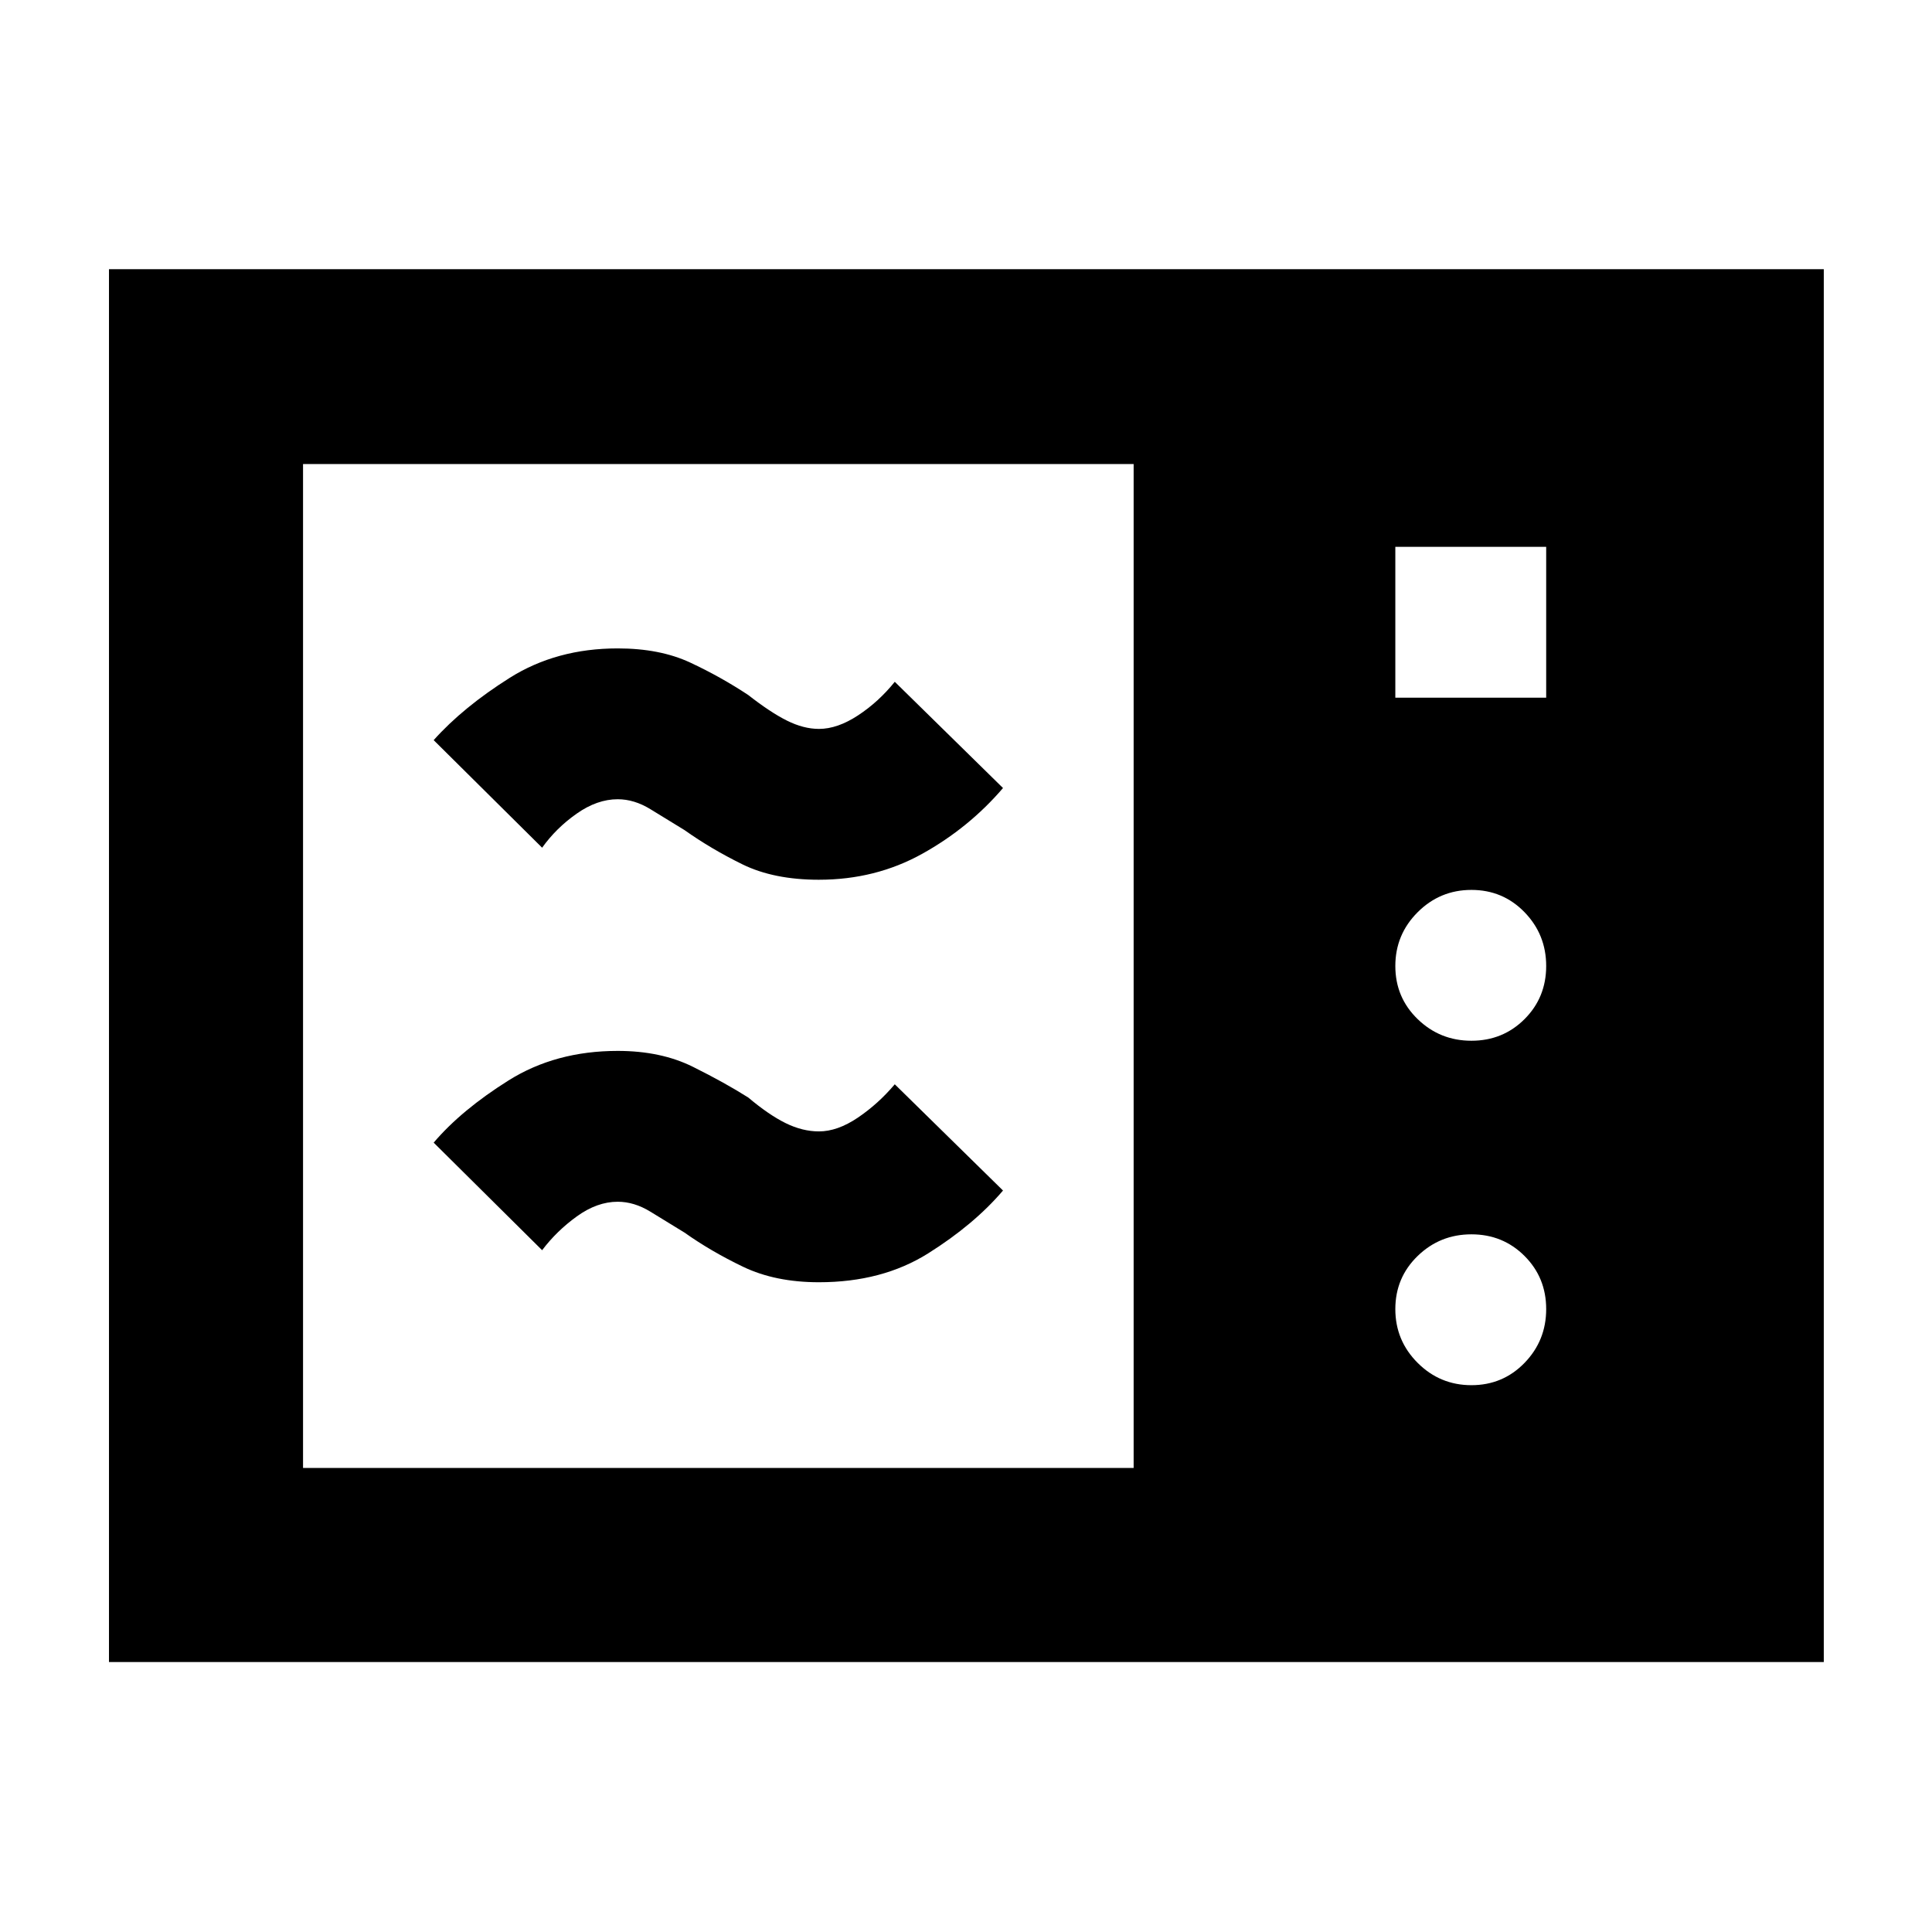 <svg xmlns="http://www.w3.org/2000/svg" height="40" viewBox="0 -960 960 960" width="40"><path d="M54.15-134.15v-692.08h852.08v692.08H54.15Zm96.43-96.43H563.3v-498.84H150.58v498.84Zm542.75-382.75h74.96v-74.96h-74.96v74.96Zm37.81 170.47q15.64 0 26.4-10.75 10.75-10.75 10.75-26.39t-10.75-26.72q-10.76-11.09-26.4-11.09-15.63 0-26.72 11.09-11.09 11.08-11.09 26.72 0 15.64 11.09 26.39t26.72 10.75Zm0 171.15q15.64 0 26.4-11.09 10.75-11.08 10.75-26.72 0-15.64-10.75-26.39-10.76-10.76-26.4-10.76-15.63 0-26.72 10.76-11.09 10.75-11.09 26.39t11.09 26.72q11.09 11.09 26.72 11.09Zm-324.2-51.15q-21.69 0-37.69-7.68-16-7.68-29.1-16.98-8.9-5.44-16.95-10.39-8.05-4.95-16.26-4.95-10.25 0-20.33 7.29-10.07 7.28-17.23 16.79l-53.89-53.45q13.84-16.25 37.21-30.91 23.37-14.67 54.24-14.67 21.47 0 37.38 7.91 15.91 7.92 27.48 15.25 10.26 8.64 18.6 12.74 8.34 4.1 16.54 4.1 9.19 0 19.31-6.83 10.12-6.84 18.36-16.58l53.78 52.79q-14.41 16.91-37.22 31.24-22.82 14.33-54.23 14.33Zm0-200q-22.46 0-38.08-7.68-15.61-7.68-28.71-16.98-8.9-5.44-16.95-10.39-8.05-4.95-16.26-4.95-10.25 0-20.44 7.19-10.2 7.18-17.12 16.89l-53.89-53.45q14.61-16.35 37.81-30.97 23.21-14.61 53.64-14.61 20.93 0 36.01 7.03 15.08 7.03 28.85 16.13 11.03 8.64 19.27 12.74t15.87 4.1q9.19 0 19.43-6.73t18.24-16.68l53.78 52.79q-16.91 19.75-40.11 32.66-23.21 12.91-51.34 12.91Z"/></svg>